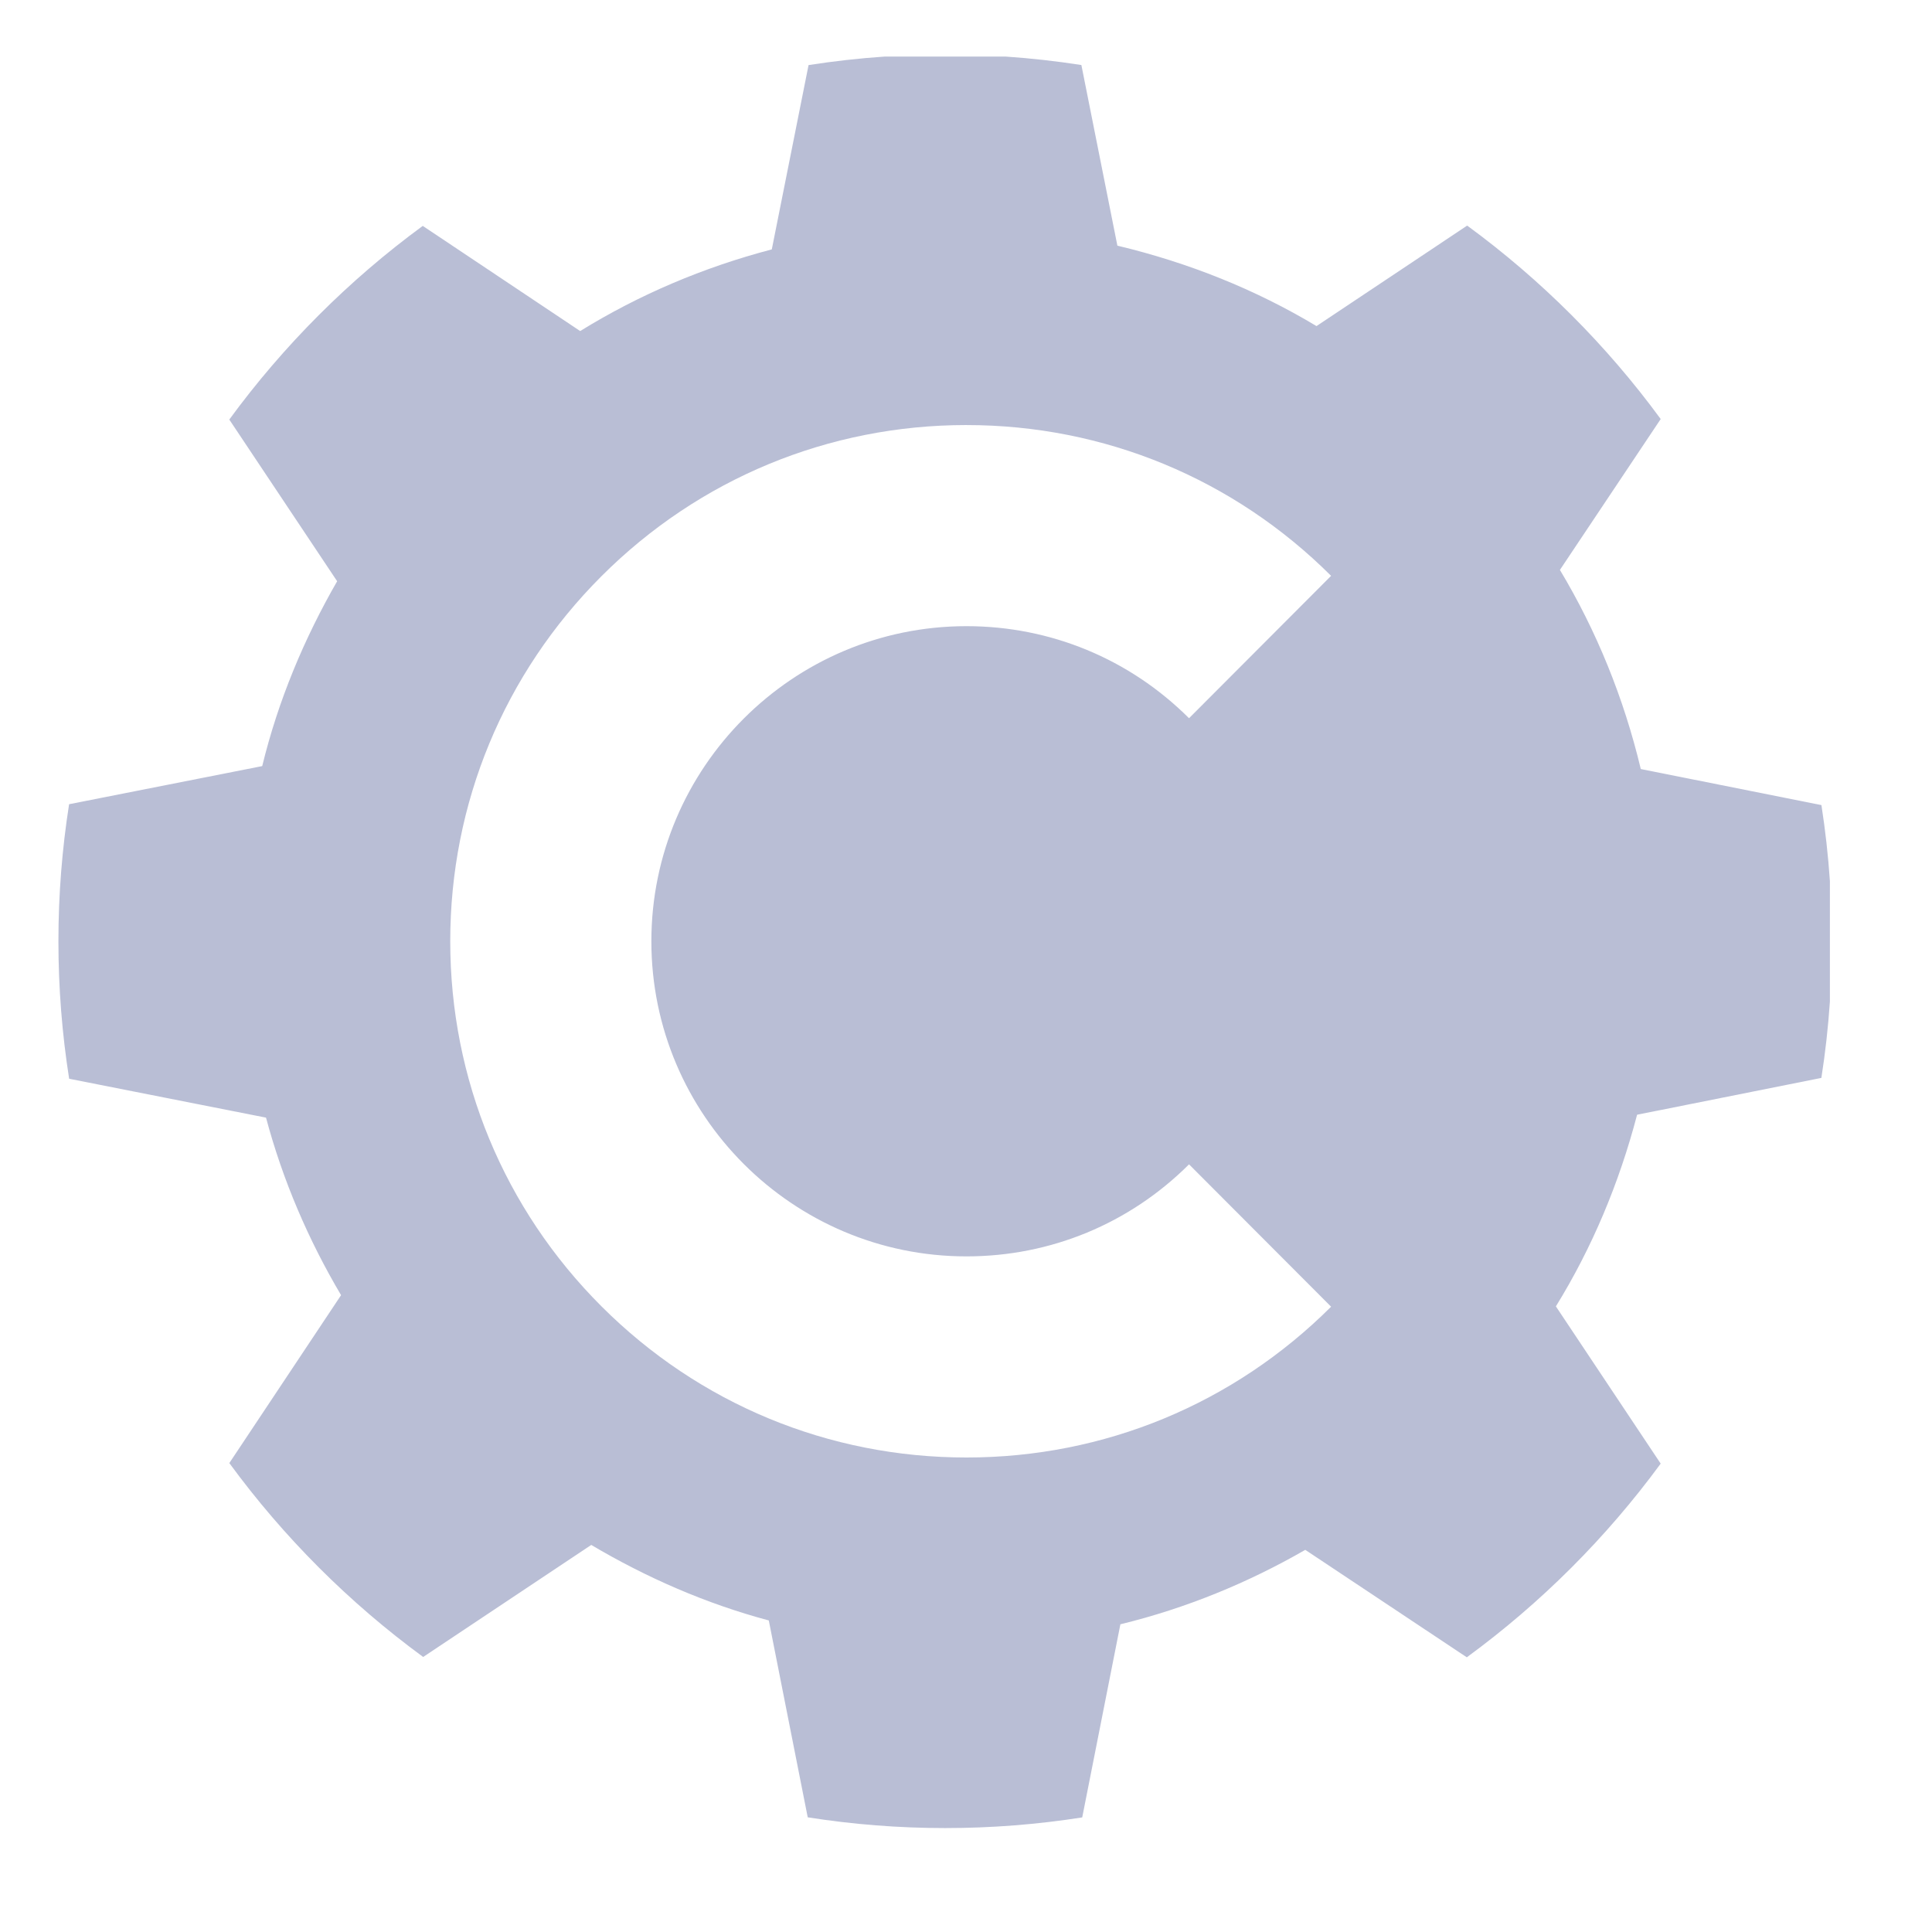 <svg xmlns="http://www.w3.org/2000/svg" width="16" height="16" version="1.1">
<defs>
  <style id="current-color-scheme" type="text/css">
   .ColorScheme-Text { color:#ff3255; } .ColorScheme-Highlight { color:#5294e2; }
  </style>
  <linearGradient id="arrongin" x1="0%" x2="0%" y1="0%" y2="100%">
   <stop offset="0%" style="stop-color:#dd9b44; stop-opacity:1"/>
   <stop offset="100%" style="stop-color:#ad6c16; stop-opacity:1"/>
  </linearGradient>
  <linearGradient id="aurora" x1="0%" x2="0%" y1="0%" y2="100%">
   <stop offset="0%" style="stop-color:#09D4DF; stop-opacity:1"/>
   <stop offset="100%" style="stop-color:#9269F4; stop-opacity:1"/>
  </linearGradient>
  <linearGradient id="fitdance" x1="0%" x2="0%" y1="0%" y2="100%">
   <stop offset="0%" style="stop-color:#1AD6AB; stop-opacity:1"/>
   <stop offset="100%" style="stop-color:#329DB6; stop-opacity:1"/>
  </linearGradient>
  <linearGradient id="oomox" x1="0%" x2="0%" y1="0%" y2="100%">
   <stop offset="0%" style="stop-color:#b9bed5; stop-opacity:1"/>
   <stop offset="100%" style="stop-color:#b9bed5; stop-opacity:1"/>
  </linearGradient>
  <linearGradient id="rainblue" x1="0%" x2="0%" y1="0%" y2="100%">
   <stop offset="0%" style="stop-color:#00F260; stop-opacity:1"/>
   <stop offset="100%" style="stop-color:#0575E6; stop-opacity:1"/>
  </linearGradient>
  <linearGradient id="sunrise" x1="0%" x2="0%" y1="0%" y2="100%">
   <stop offset="0%" style="stop-color: #FF8501; stop-opacity:1"/>
   <stop offset="100%" style="stop-color: #FFCB01; stop-opacity:1"/>
  </linearGradient>
  <linearGradient id="telinkrin" x1="0%" x2="0%" y1="0%" y2="100%">
   <stop offset="0%" style="stop-color: #b2ced6; stop-opacity:1"/>
   <stop offset="100%" style="stop-color: #6da5b7; stop-opacity:1"/>
  </linearGradient>
  <linearGradient id="60spsycho" x1="0%" x2="0%" y1="0%" y2="100%">
   <stop offset="0%" style="stop-color: #df5940; stop-opacity:1"/>
   <stop offset="25%" style="stop-color: #d8d15f; stop-opacity:1"/>
   <stop offset="50%" style="stop-color: #e9882a; stop-opacity:1"/>
   <stop offset="100%" style="stop-color: #279362; stop-opacity:1"/>
  </linearGradient>
  <linearGradient id="90ssummer" x1="0%" x2="0%" y1="0%" y2="100%">
   <stop offset="0%" style="stop-color: #f618c7; stop-opacity:1"/>
   <stop offset="20%" style="stop-color: #94ffab; stop-opacity:1"/>
   <stop offset="50%" style="stop-color: #fbfd54; stop-opacity:1"/>
   <stop offset="100%" style="stop-color: #0f83ae; stop-opacity:1"/>
  </linearGradient>
 </defs>
 <g transform="translate(-332,-240)">
  <g transform="matrix(0.017,0,0,0.017,331.749,239.063)" style="clip-rule:evenodd;fill:url(#oomox);fill-rule:evenodd;image-rendering:optimizeQuality;shape-rendering:geometricPrecision;text-rendering:geometricPrecision">
   <g transform="translate(-36.773,1.676)" style="fill:url(#oomox)" class="ColorScheme-Text">
    <path style="fill:url(#oomox)" class="ColorScheme-Text" d="m 125.893,26.715 c -2.911,0.197 -5.79,0.52 -8.629,0.963 l -4.15,20.809 c -7.729,2.025 -15.003,5.126 -21.633,9.219 L 73.709,45.834 C 65.359,51.959 57.983,59.341 51.867,67.697 l 12.176,18.254 c -3.71,6.445 -6.654,13.453 -8.459,20.869 L 33.781,111.125 c -0.793,5.05 -1.205,10.216 -1.205,15.475 0,5.274 0.414,10.459 1.211,15.518 l 22.227,4.391 c 1.9,7.119 4.806,13.849 8.473,20.041 l -12.615,18.957 c 6.127,8.368 13.517,15.761 21.883,21.891 L 92.732,194.75 c 6.192,3.666 12.924,6.625 20.043,8.525 l 4.396,22.227 c 5.061,0.797 10.243,1.213 15.518,1.213 5.258,0 10.426,-0.413 15.471,-1.203 l 4.309,-21.803 c 7.416,-1.805 14.428,-4.694 20.873,-8.404 l 18.236,12.131 c 8.366,-6.123 15.759,-13.506 21.889,-21.867 l -11.832,-17.752 c 4.093,-6.633 7.143,-13.908 9.168,-21.637 l 20.805,-4.156 c 0.445,-2.839 0.766,-5.716 0.963,-8.627 v -13.596 c -0.197,-2.894 -0.517,-5.755 -0.957,-8.578 l -20.393,-4.07 c -1.919,-8.032 -4.997,-15.591 -9.131,-22.48 L 213.469,67.639 C 207.348,59.291 199.971,51.915 191.621,45.799 l -17.012,11.346 c -6.887,-4.137 -14.446,-7.161 -22.479,-9.08 l -4.064,-20.393 c -2.823,-0.44 -5.686,-0.76 -8.58,-0.957 z m 9.199,41.604 c 15.543,0 30.163,6.046 41.166,17.023 L 160.219,101.416 C 153.503,94.716 144.579,91.023 135.092,91.023 c -19.615,0 -35.574,15.959 -35.574,35.576 0,19.615 15.957,35.574 35.574,35.574 9.488,0 18.411,-3.689 25.127,-10.391 l 16.039,16.072 c -11.003,10.978 -25.623,17.025 -41.166,17.025 -15.569,0 -30.203,-6.062 -41.211,-17.07 -11.008,-11.008 -17.07,-25.645 -17.07,-41.211 0,-15.569 6.062,-30.205 17.07,-41.213 11.008,-11.008 25.645,-17.068 41.211,-17.068 z" transform="matrix(4.315,0,0,4.315,-60.568,-34.286)"/>
   </g>
  </g>
 </g>
</svg>
